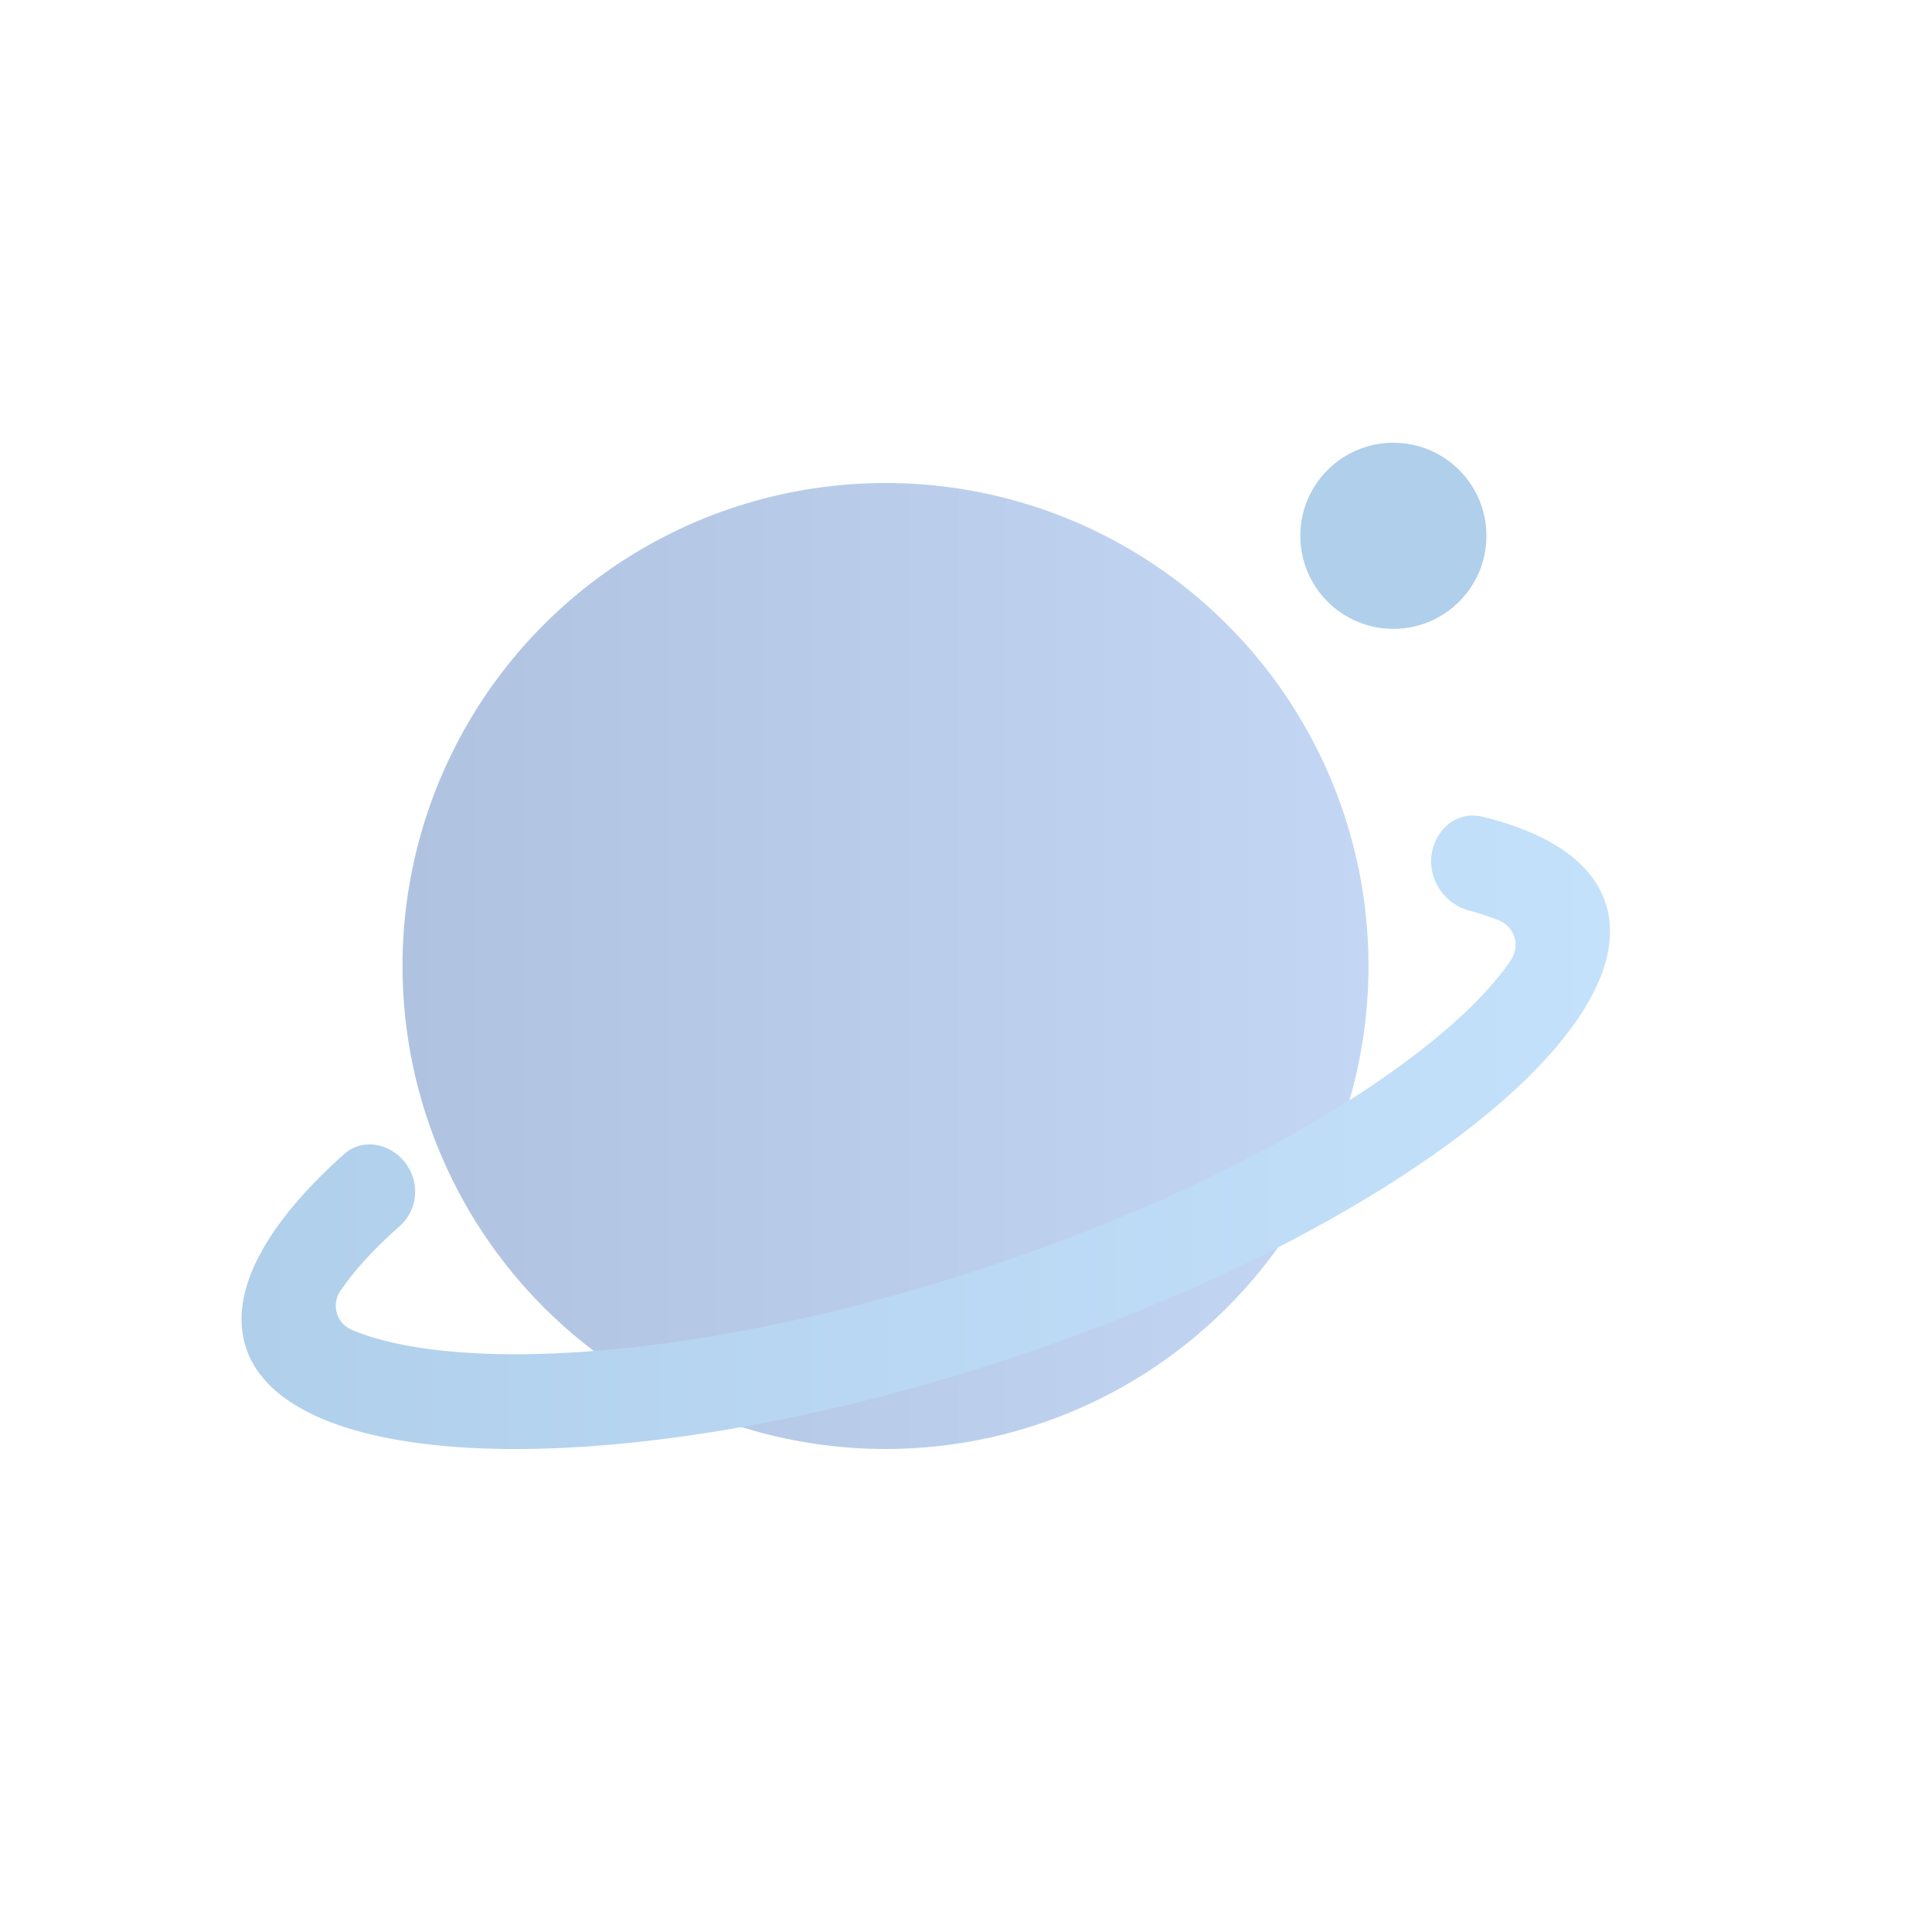 <svg viewBox="0 0 24 24" xmlns="http://www.w3.org/2000/svg">
    <g>
        <circle cx="11" cy="12" r="6" fill="url(#labs_linear)" />
        <g filter="url(#labs)">
            <path
                fill-rule="evenodd"
                clip-rule="evenodd"
                d="M5.143 14.676c-.091-.4-.567-.61-.873-.335-.937.838-1.408 1.66-1.234 2.333.425 1.648 4.56 1.778 9.235.29 4.675-1.489 8.12-4.031 7.693-5.68-.142-.55-.697-.93-1.548-1.138-.404-.1-.723.31-.617.714a.644.644 0 00.459.454c.137.036.258.077.363.121a.326.326 0 01.143.496l-.01.017c-.237.346-.666.78-1.311 1.255-1.279.945-3.202 1.908-5.464 2.629-2.263.72-4.354 1.034-5.889.986-.774-.024-1.345-.14-1.71-.294a.326.326 0 01-.133-.513c.154-.226.39-.489.714-.776a.575.575 0 00.182-.559zm13.795-3.11v0z"
                fill="url(#paint1_linear)"
                fillOpacity=".3"
            />
        </g>
        <circle cx="17.309" cy="6.656" fill="#B0CFEB" fillOpacity=".8" r="1.156" />
        <defs>
            <linearGradient id="labs_linear" x1="5" y1="18" x2="17" y2="18" gradientUnits="userSpaceOnUse">
                <stop stop-color="#AFC3E1" />
                <stop offset="1" stop-color="#C3D7F5" />
            </linearGradient>
            <linearGradient id="paint1_linear" x1="3" y1="18" x2="20" y2="18" gradientUnits="userSpaceOnUse">
                <stop stop-color="#B0CFEB" />
                <stop offset="1" stop-color="#C4E1FB" />
            </linearGradient>
            <filter
                id="labs"
                x="-1"
                y="6.131"
                width="25"
                height="15.869"
                filterUnits="userSpaceOnUse"
                color-interpolation-filters="sRGB"
            >
                <feFlood flood-opacity="0" result="BackgroundImageFix" />
                <feGaussianBlur in="BackgroundImage" stdDeviation="2" />
                <feComposite in2="SourceAlpha" operator="in" result="effect1_backgroundBlur" />
                <feBlend in="SourceGraphic" in2="effect1_backgroundBlur" result="shape" />
            </filter>
        </defs>
    </g>
</svg>
